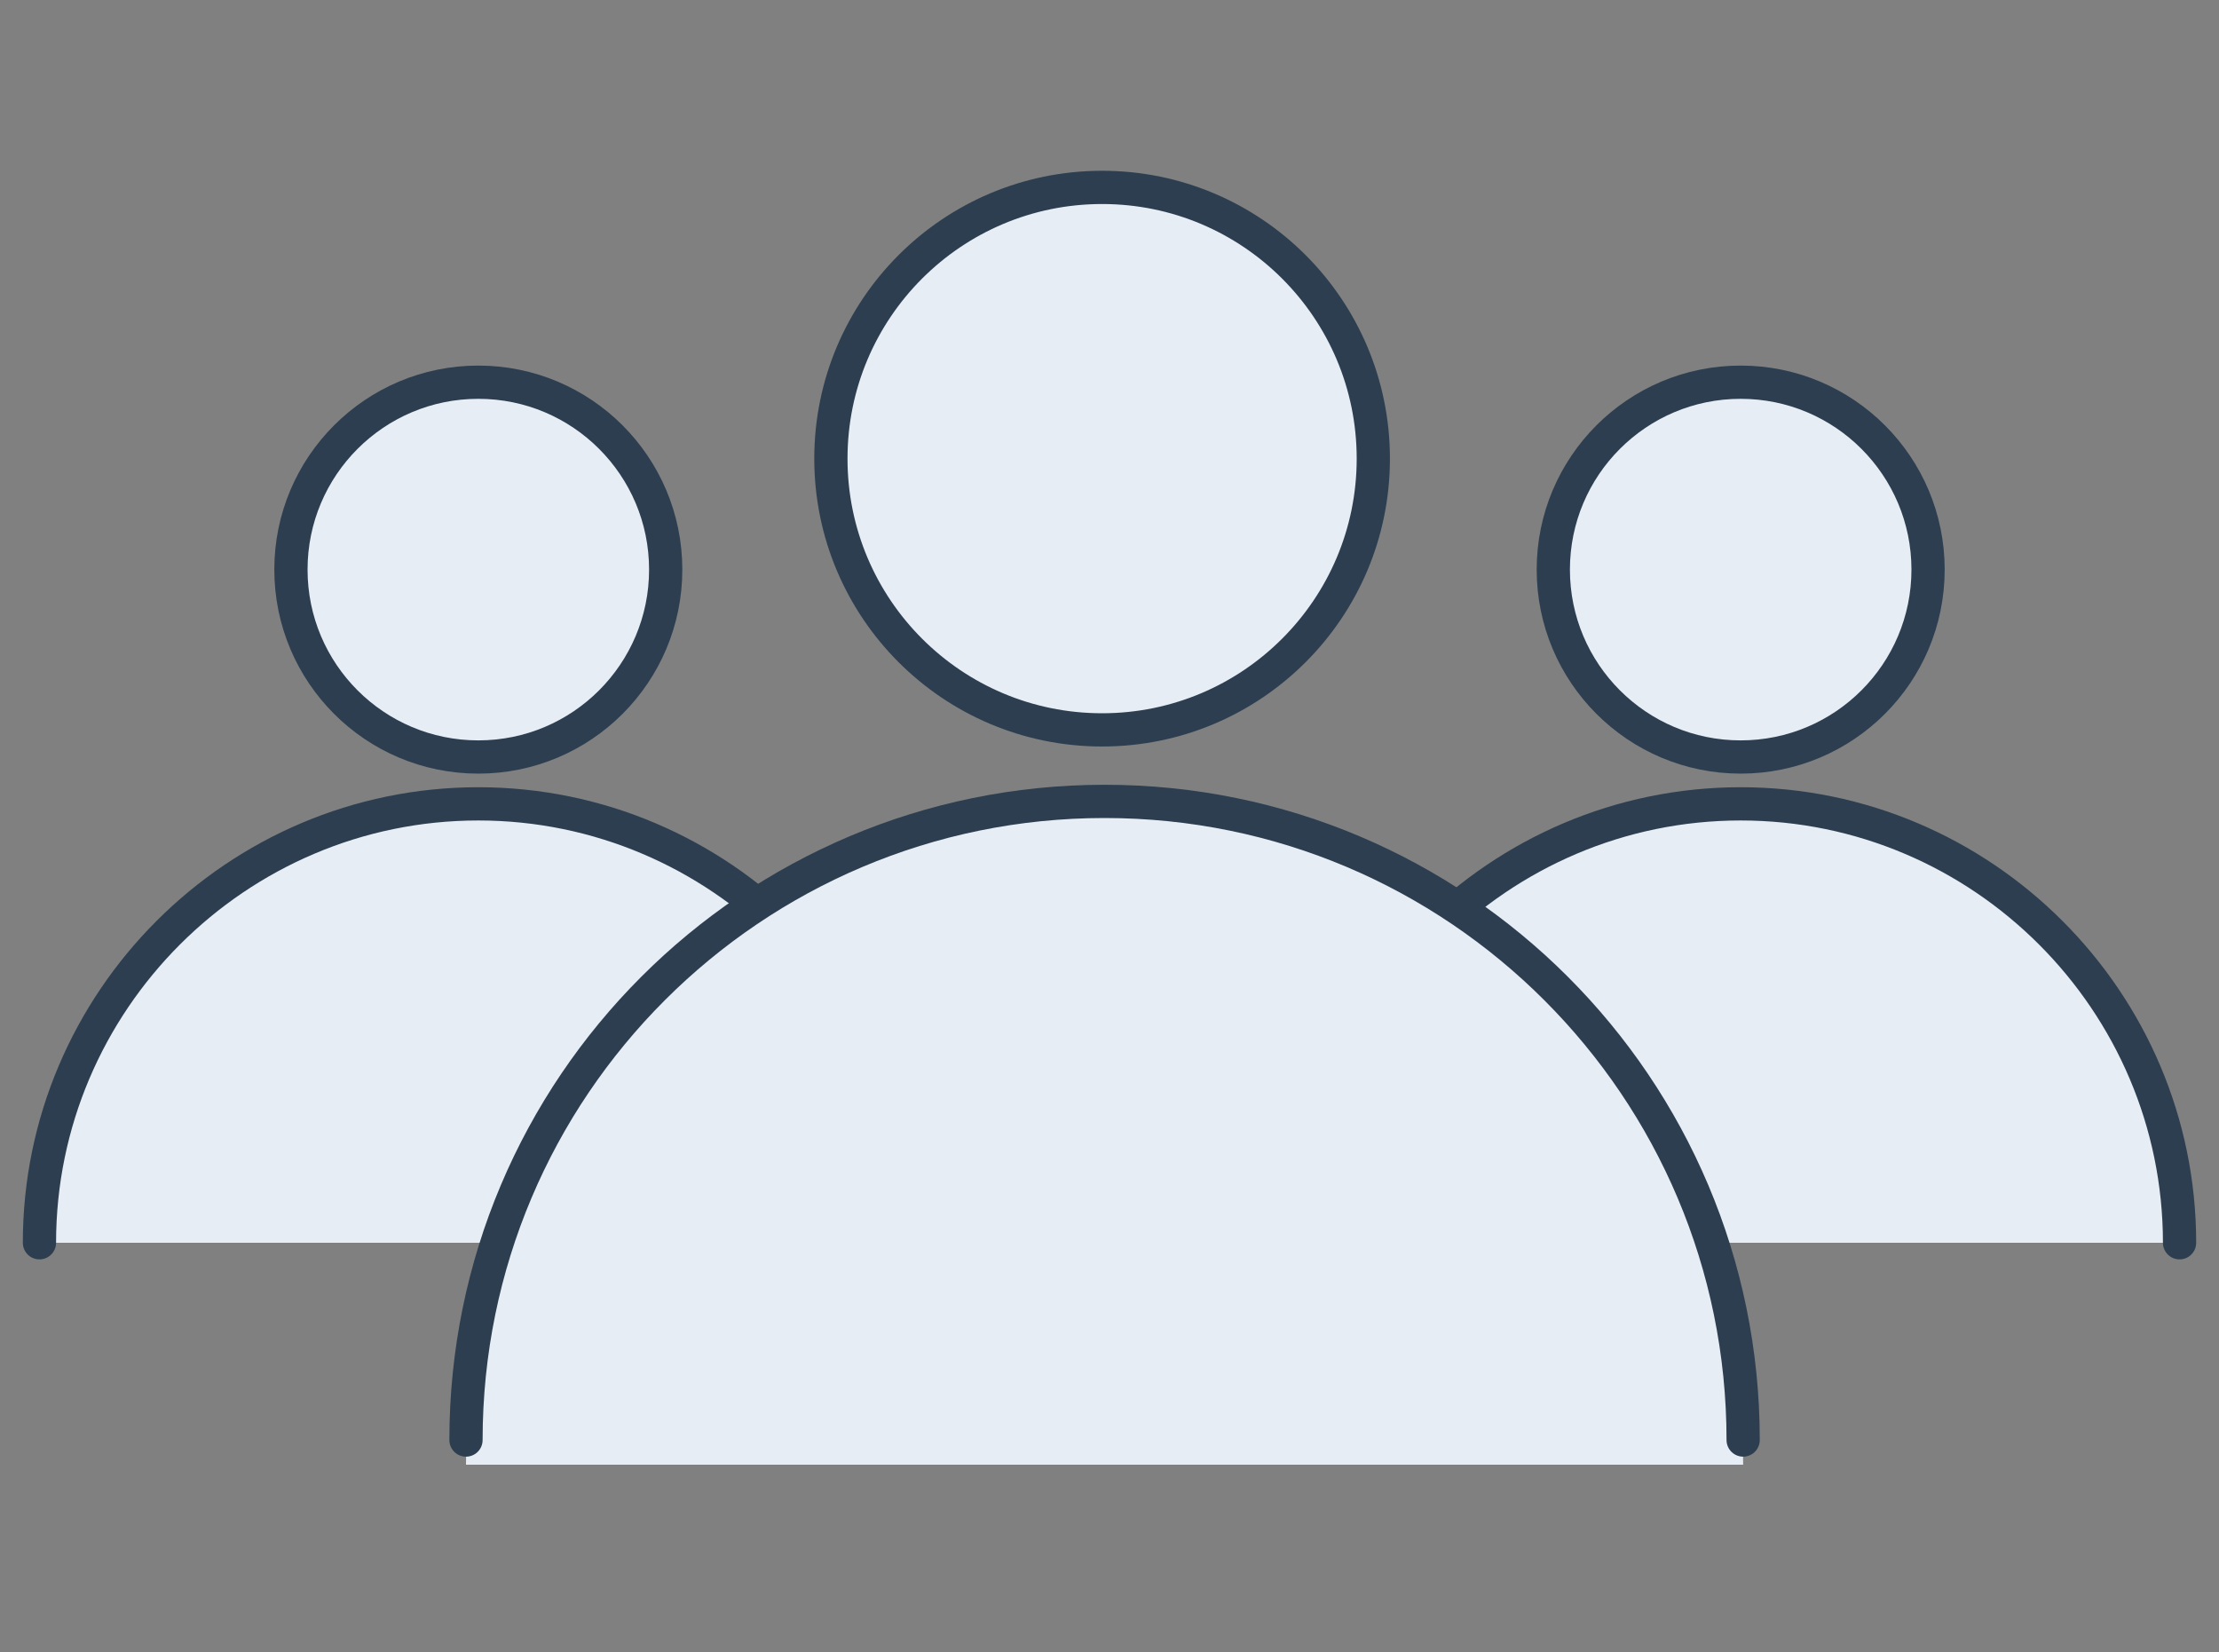 <?xml version="1.0" encoding="utf-8"?>
<!-- Generator: Adobe Illustrator 21.0.0, SVG Export Plug-In . SVG Version: 6.00 Build 0)  -->
<svg version="1.1" xmlns="http://www.w3.org/2000/svg" xmlns:xlink="http://www.w3.org/1999/xlink" x="0px" y="0px" width="90px"
	 height="67px" viewBox="0 0 90 67" enable-background="new 0 0 90 67" xml:space="preserve">
<rect x="0" y="0" width="90" height="67" fill="#808080" stroke="none"/>
<g id="Layer_1">
	<g>
		<g>
			<circle fill="#E6EDF4" cx="19.4" cy="23.1" r="7.6"/>
			
				<circle fill="none" stroke="#2C3E50" stroke-width="1.348" stroke-linecap="round" stroke-linejoin="round" stroke-miterlimit="10" cx="19.4" cy="23.1" r="7.6"/>
			<path fill="#E6EDF4" d="M1.6,50.4c0-9.8,8-17.8,17.8-17.8s17.8,8,17.8,17.8"/>
			
				<path fill="none" stroke="#2C3E50" stroke-width="1.348" stroke-linecap="round" stroke-linejoin="round" stroke-miterlimit="10" d="
				M1.6,50.4c0-9.8,8-17.8,17.8-17.8s17.8,8,17.8,17.8"/>
		</g>
		<g>
			<circle fill="#E6EDF4" cx="70.6" cy="23.1" r="7.6"/>
			
				<circle fill="none" stroke="#2C3E50" stroke-width="1.348" stroke-linecap="round" stroke-linejoin="round" stroke-miterlimit="10" cx="70.6" cy="23.1" r="7.6"/>
			<path fill="#E6EDF4" d="M52.8,50.4c0-9.8,8-17.8,17.8-17.8s17.8,8,17.8,17.8"/>
			
				<path fill="none" stroke="#2C3E50" stroke-width="1.348" stroke-linecap="round" stroke-linejoin="round" stroke-miterlimit="10" d="
				M52.8,50.4c0-9.8,8-17.8,17.8-17.8s17.8,8,17.8,17.8"/>
		</g>
		<g>
			<circle fill="#E6EDF4" cx="44.7" cy="18.6" r="11"/>
			
				<circle fill="none" stroke="#2C3E50" stroke-width="1.348" stroke-linecap="round" stroke-linejoin="round" stroke-miterlimit="10" cx="44.7" cy="18.6" r="11"/>
			<path fill="#E6EDF4" d="M18.9,59.4c0-14.3,11.6-26.9,25.9-26.9s25.9,12.6,25.9,26.9"/>
			
				<path fill="none" stroke="#2C3E50" stroke-width="1.348" stroke-linecap="round" stroke-linejoin="round" stroke-miterlimit="10" d="
				M18.9,58.4c0-14.3,11.6-25.9,25.9-25.9s25.9,11.6,25.9,25.9"/>
		</g>
	</g>
</g>
<g id="Layer_2" display="none">
</g>
</svg>
